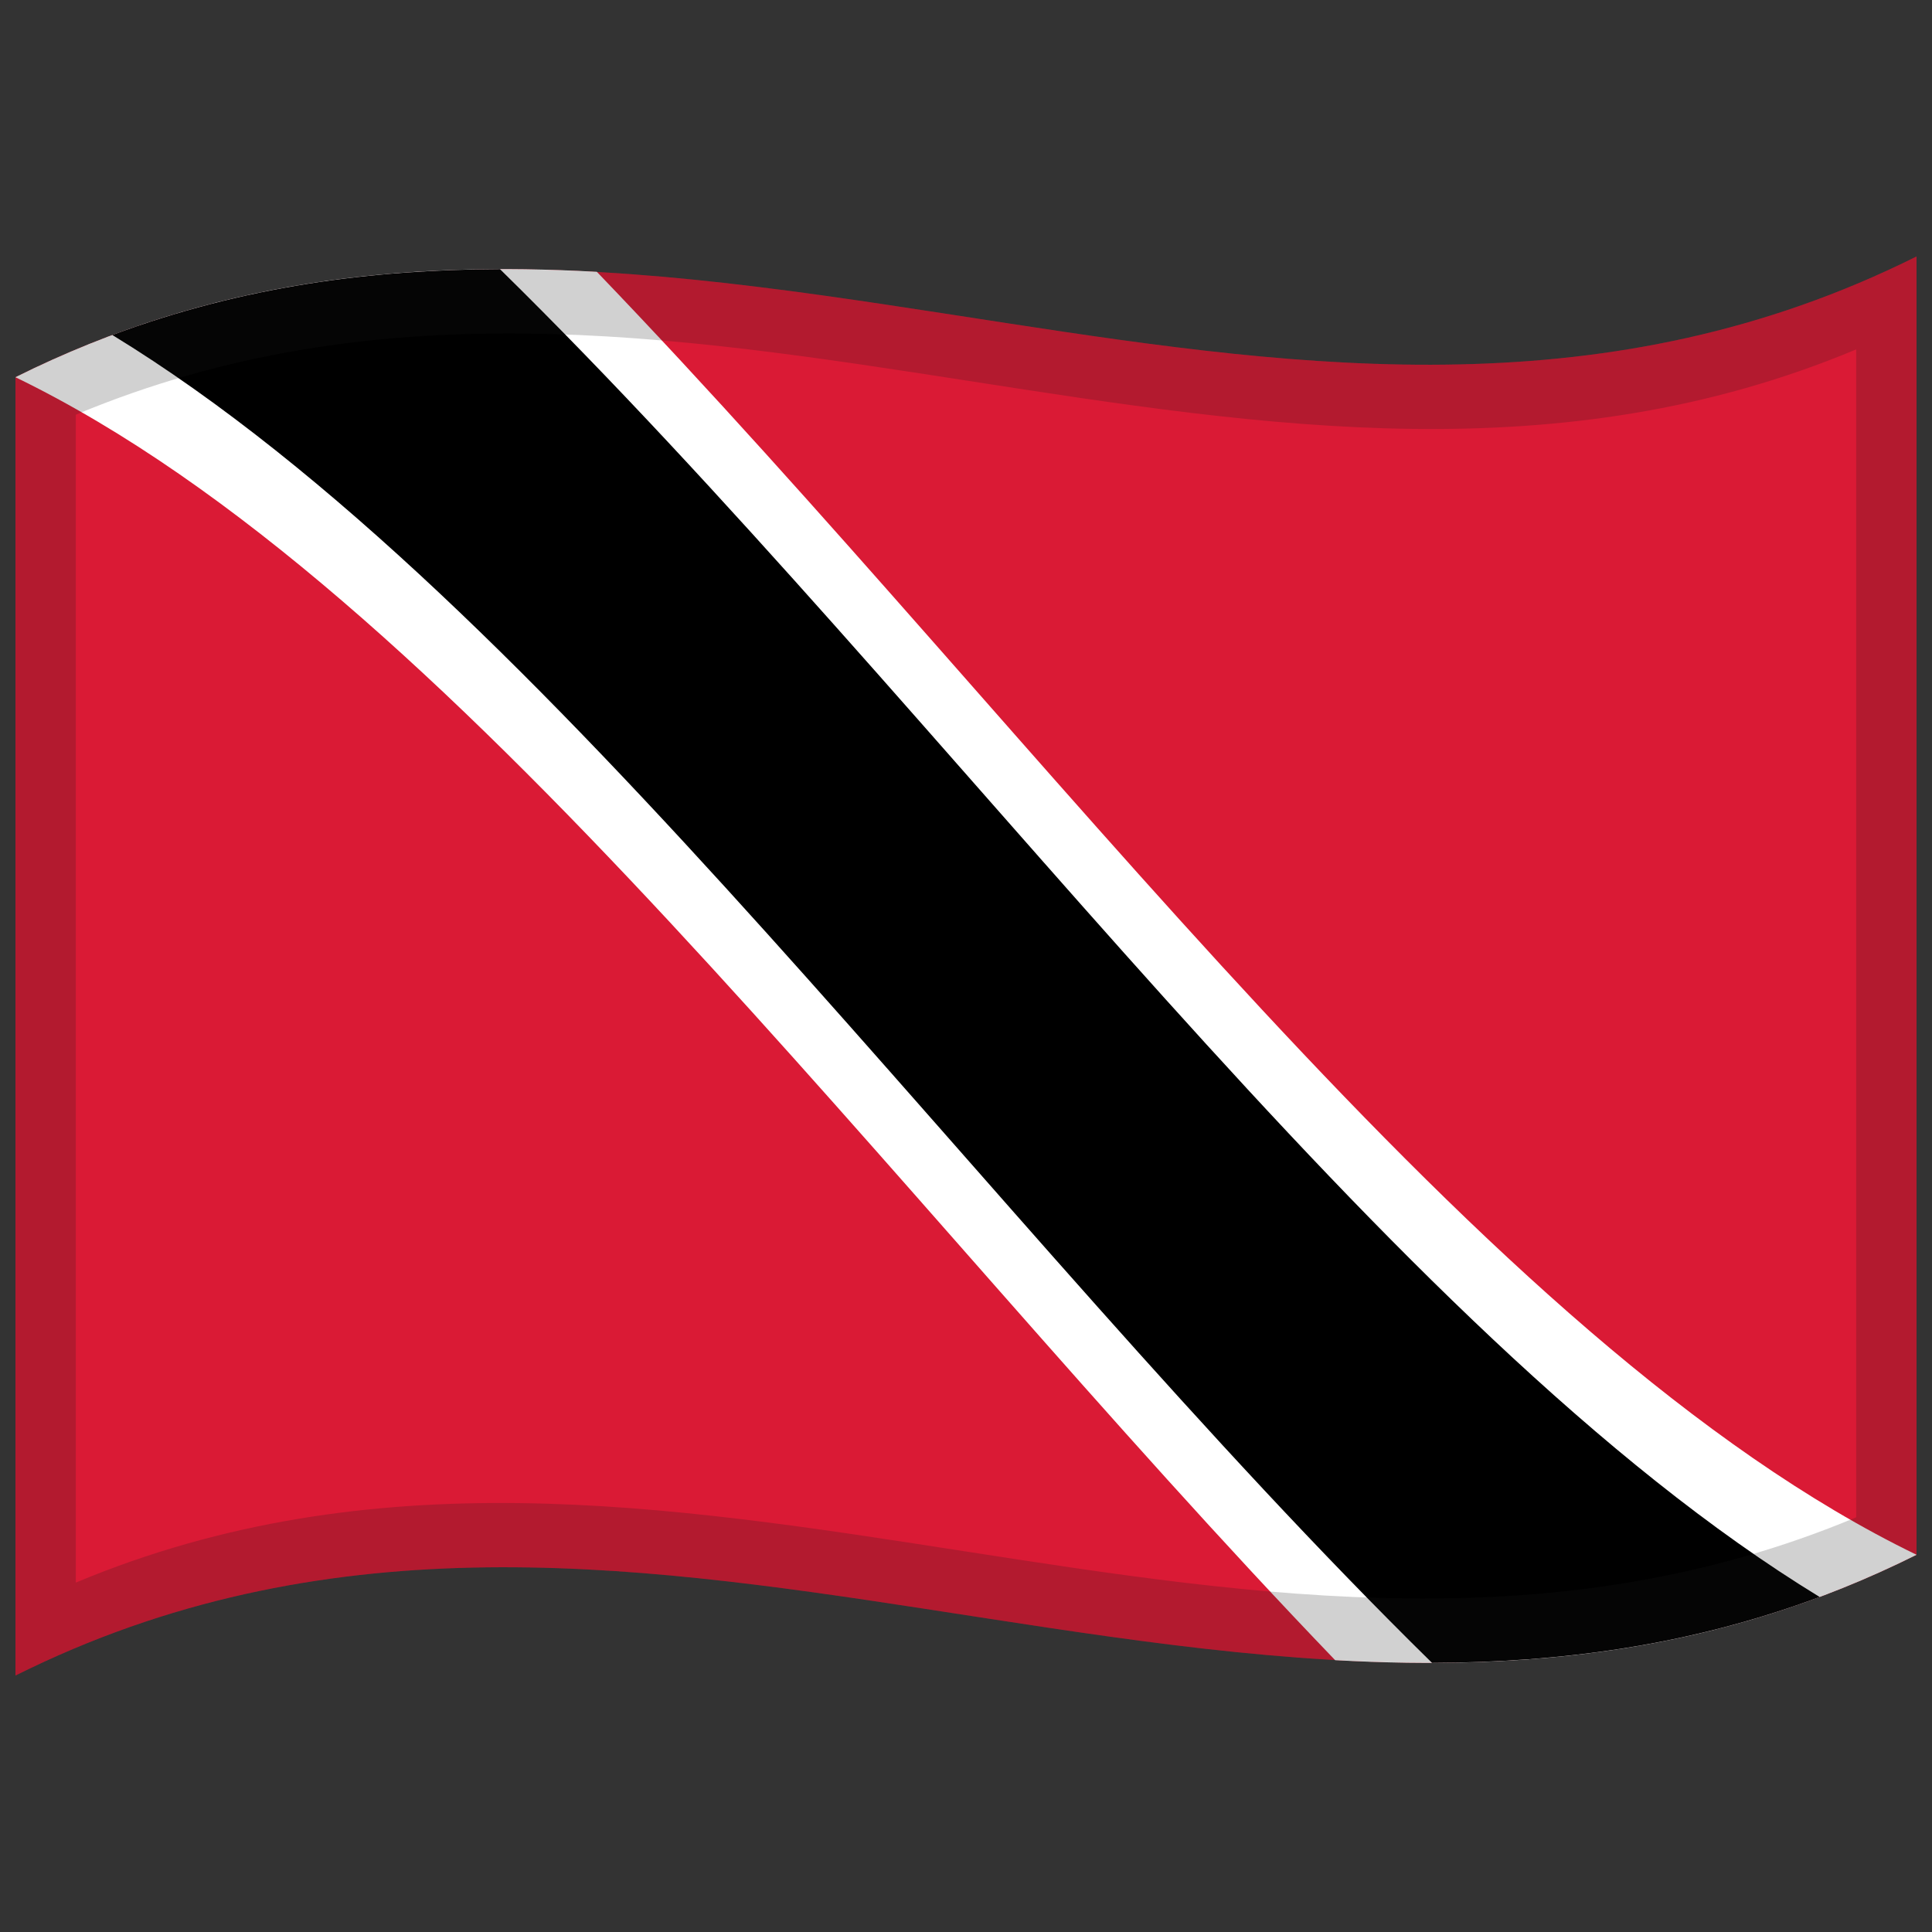<svg xmlns="http://www.w3.org/2000/svg" viewBox="0 0 1000 1000"><rect x="0" y="0" width="1000" height="1000" fill="#333333" stroke="none"/><path fill="#da1a35" d="M8 195.25c170.83-85.22 341.03-54.42 513.26-27.97 155.21 23.84 312.16 44.57 470.74-34.53v672c-170.83 85.22-341.03 54.42-513.26 27.97C323.53 808.88 166.58 788.15 8 867.25v-672"/><path fill="#FFF" d="M8 195.25c225.61 109.32 450.08 421.69 683.06 664.04 99.2 5.51 198.75-3.57 300.94-54.54-225.61-109.32-450.08-421.69-683.06-664.04-99.2-5.51-198.75 3.57-300.94 54.54"/><path d="M58.15 173.4c225.43 137.78 450.11 458.61 683.06 687.29 66.2-.22 132.44-8.7 200.64-34.09-225.43-137.78-450.11-458.61-683.06-687.29-66.2.22-132.44 8.7-200.64 34.09"/><path fill="#1A1A1A" opacity=".2" d="M8 195.25c170.83-85.22 341.03-54.42 513.26-27.97 155.21 23.84 312.16 44.57 470.74-34.53v672c-170.83 85.22-341.03 54.42-513.26 27.97C323.53 808.88 166.58 788.15 8 867.25v-672m31.25 19.39v604.5c306.56-128.26 611.18 96.04 921.5-33.78v-604.5c-306.56 128.26-611.18-96.04-921.5 33.78"/></svg>